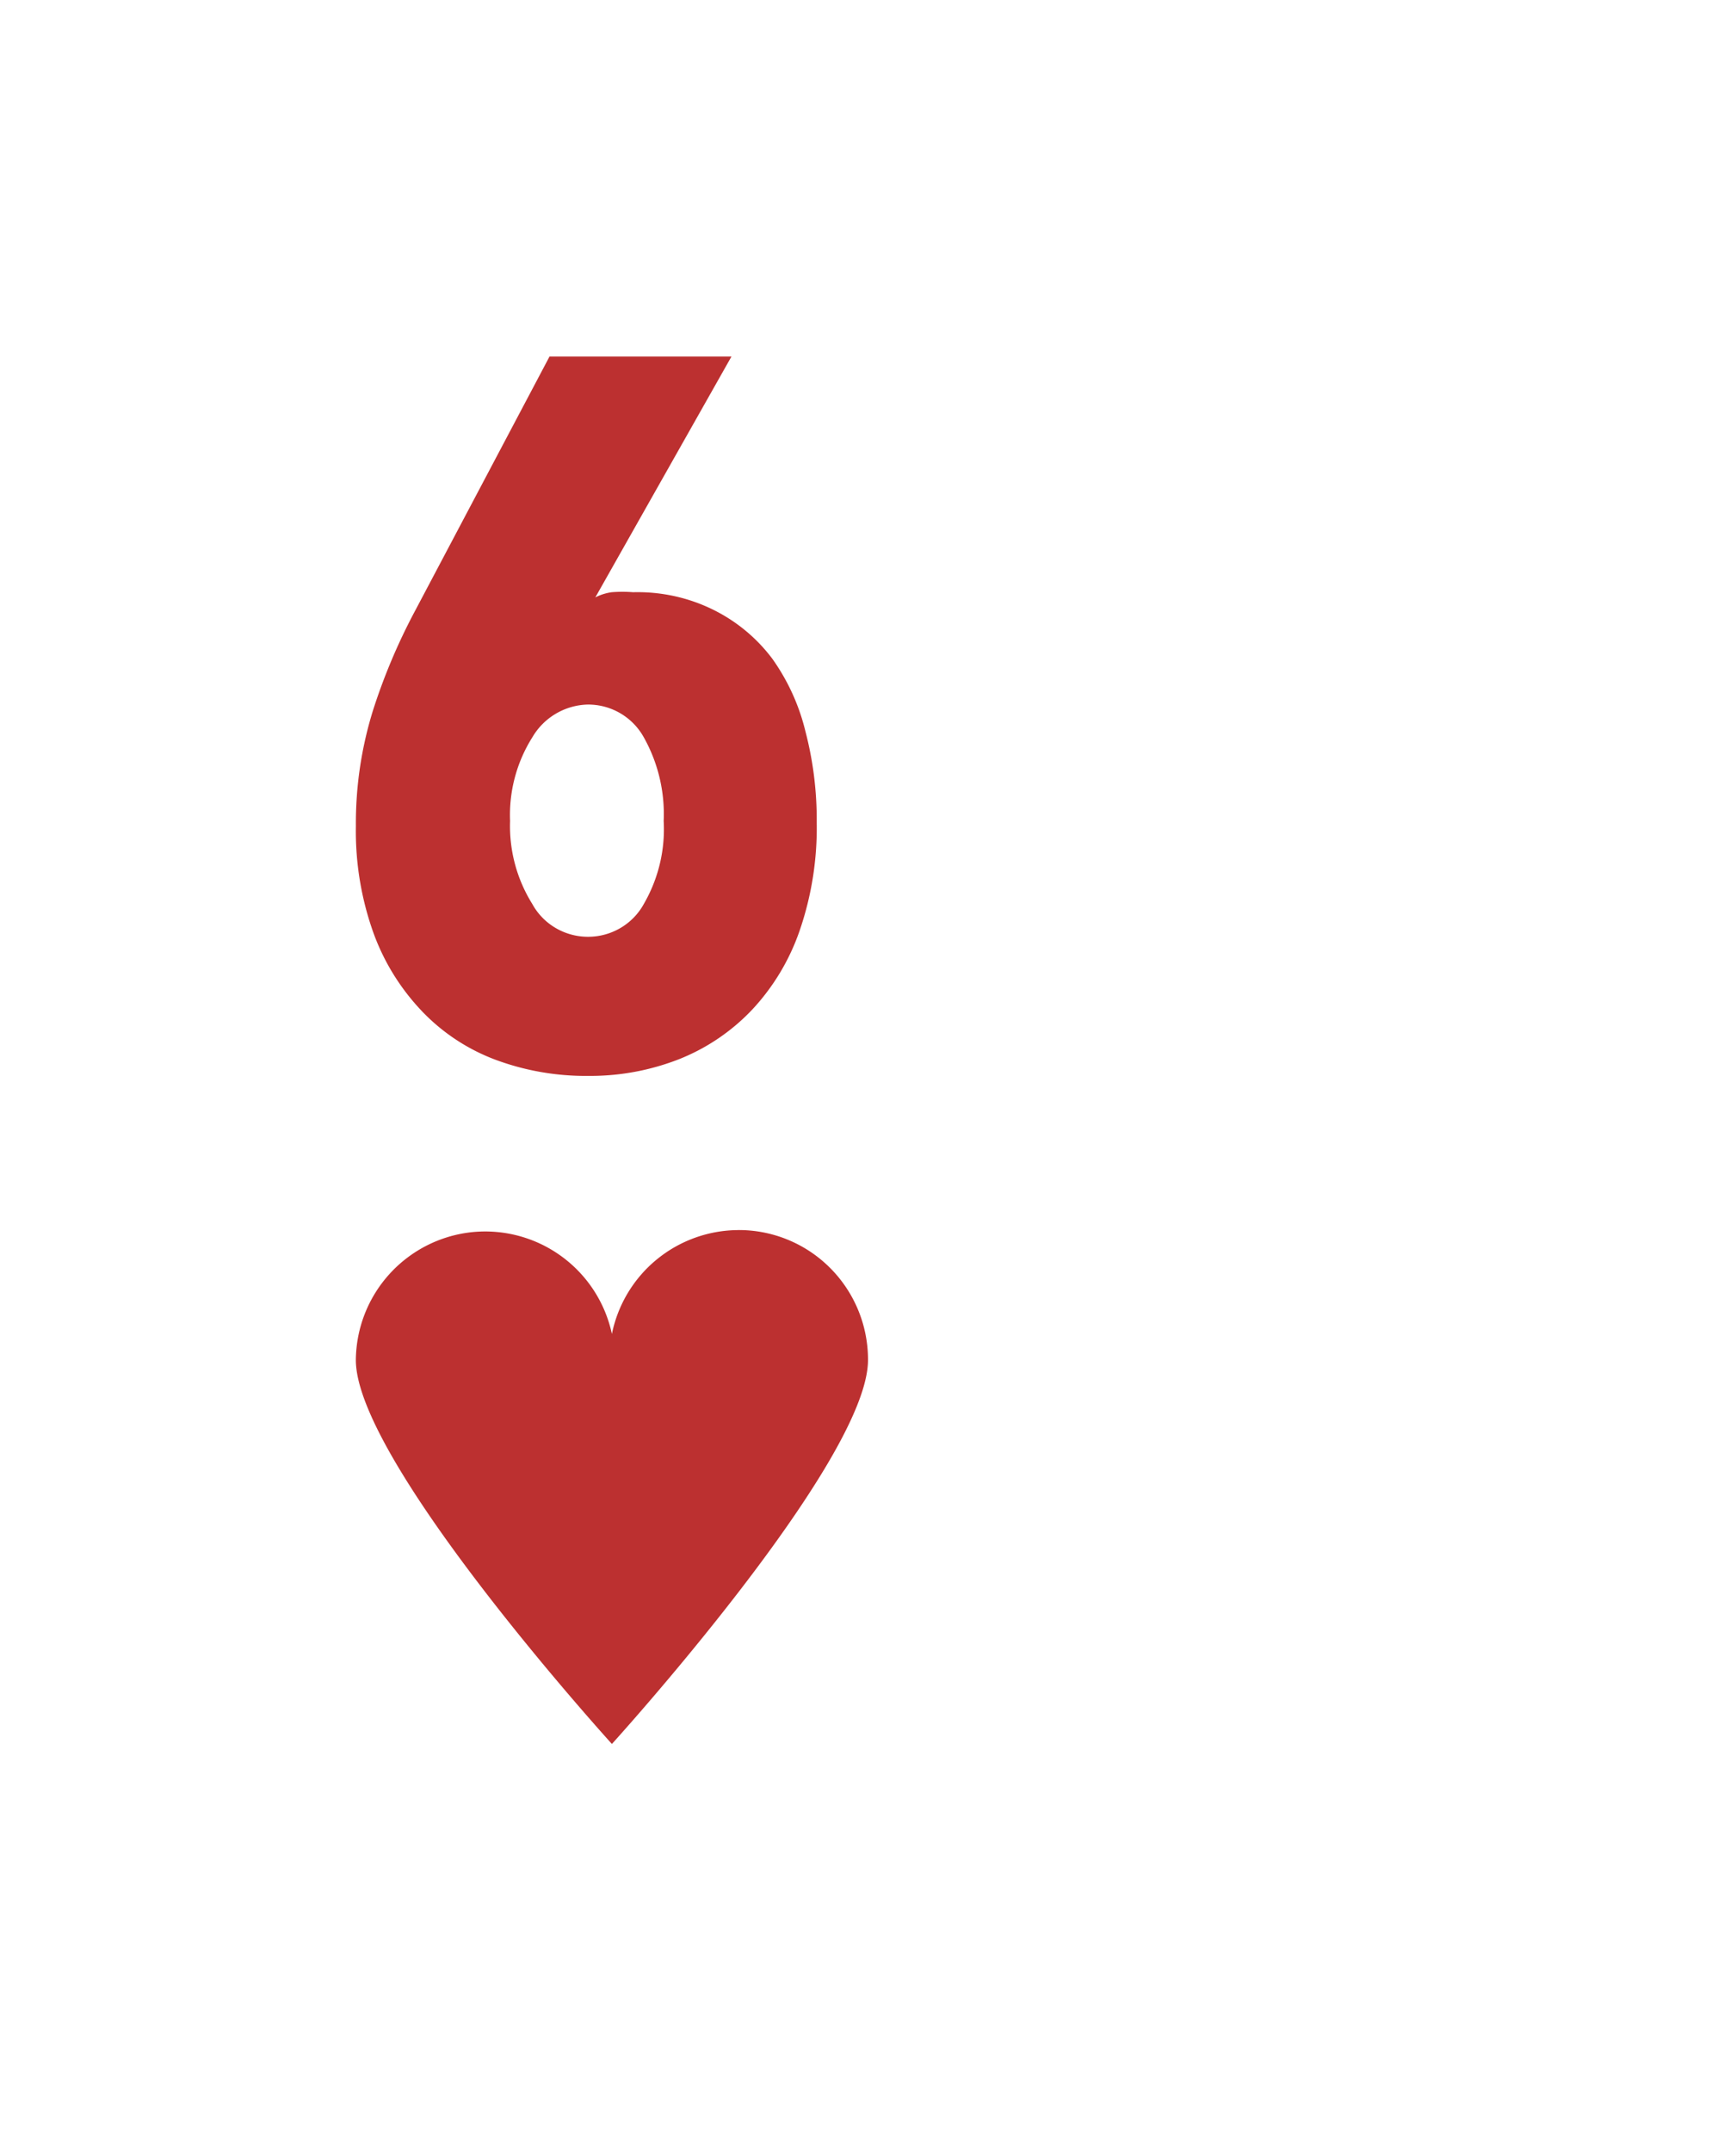 <svg xmlns="http://www.w3.org/2000/svg" viewBox="0 0 46 57"><defs><filter x="-27.6%" y="-21.4%" width="155.3%" height="142.9%" filterUnits="objectBoundingBox" id="a"><feOffset dy="1" in="SourceAlpha" result="shadowOffsetOuter1"/><feGaussianBlur stdDeviation="2" in="shadowOffsetOuter1" result="shadowBlurOuter1"/><feColorMatrix values="0 0 0 0 0 0 0 0 0 0 0 0 0 0 0 0 0 0 0.4 0" in="shadowBlurOuter1" result="shadowMatrixOuter1"/><feMerge><feMergeNode in="shadowMatrixOuter1"/><feMergeNode in="SourceGraphic"/></feMerge></filter></defs><g filter="url(#a)" transform="translate(4 3)" fill="none" fill-rule="evenodd"><rect fill="#FFF" width="38" height="49" rx="4"/><path d="M15.578 28.583a3.434 3.434 0 00-3.364 2.752 3.433 3.433 0 00-3.7-2.698 3.438 3.438 0 00-3.085 3.388c0 2.703 6.785 10.17 6.785 10.17S19 34.727 19 32.024a3.437 3.437 0 00-.999-2.433 3.417 3.417 0 00-2.423-1.009z" fill="#BC3030" fill-rule="nonzero"/><path d="M15.382 5.444l-3.607 6.38c.136-.07.283-.116.434-.137.188-.015.377-.015.565 0 .743-.02 1.48.142 2.143.473.611.305 1.141.747 1.548 1.29.411.578.708 1.228.875 1.915a9.24 9.24 0 01.301 2.412 8.363 8.363 0 01-.448 2.861 5.867 5.867 0 01-1.262 2.106 5.42 5.42 0 01-1.919 1.305 6.448 6.448 0 01-2.422.45 6.856 6.856 0 01-2.477-.434 5.228 5.228 0 01-1.942-1.29c-.565-.596-1-1.3-1.277-2.068a7.987 7.987 0 01-.464-2.824 10.064 10.064 0 01.449-3.052c.294-.922.672-1.816 1.13-2.671l3.552-6.716h4.82zm-3.823 9.219a1.752 1.752 0 00-1.455.87 3.858 3.858 0 00-.588 2.213 3.896 3.896 0 00.588 2.198c.293.536.86.87 1.478.87.617 0 1.185-.334 1.478-.87.386-.668.569-1.43.526-2.198a4.158 4.158 0 00-.534-2.228 1.684 1.684 0 00-1.493-.855z" fill="#BC3030"/></g></svg>
